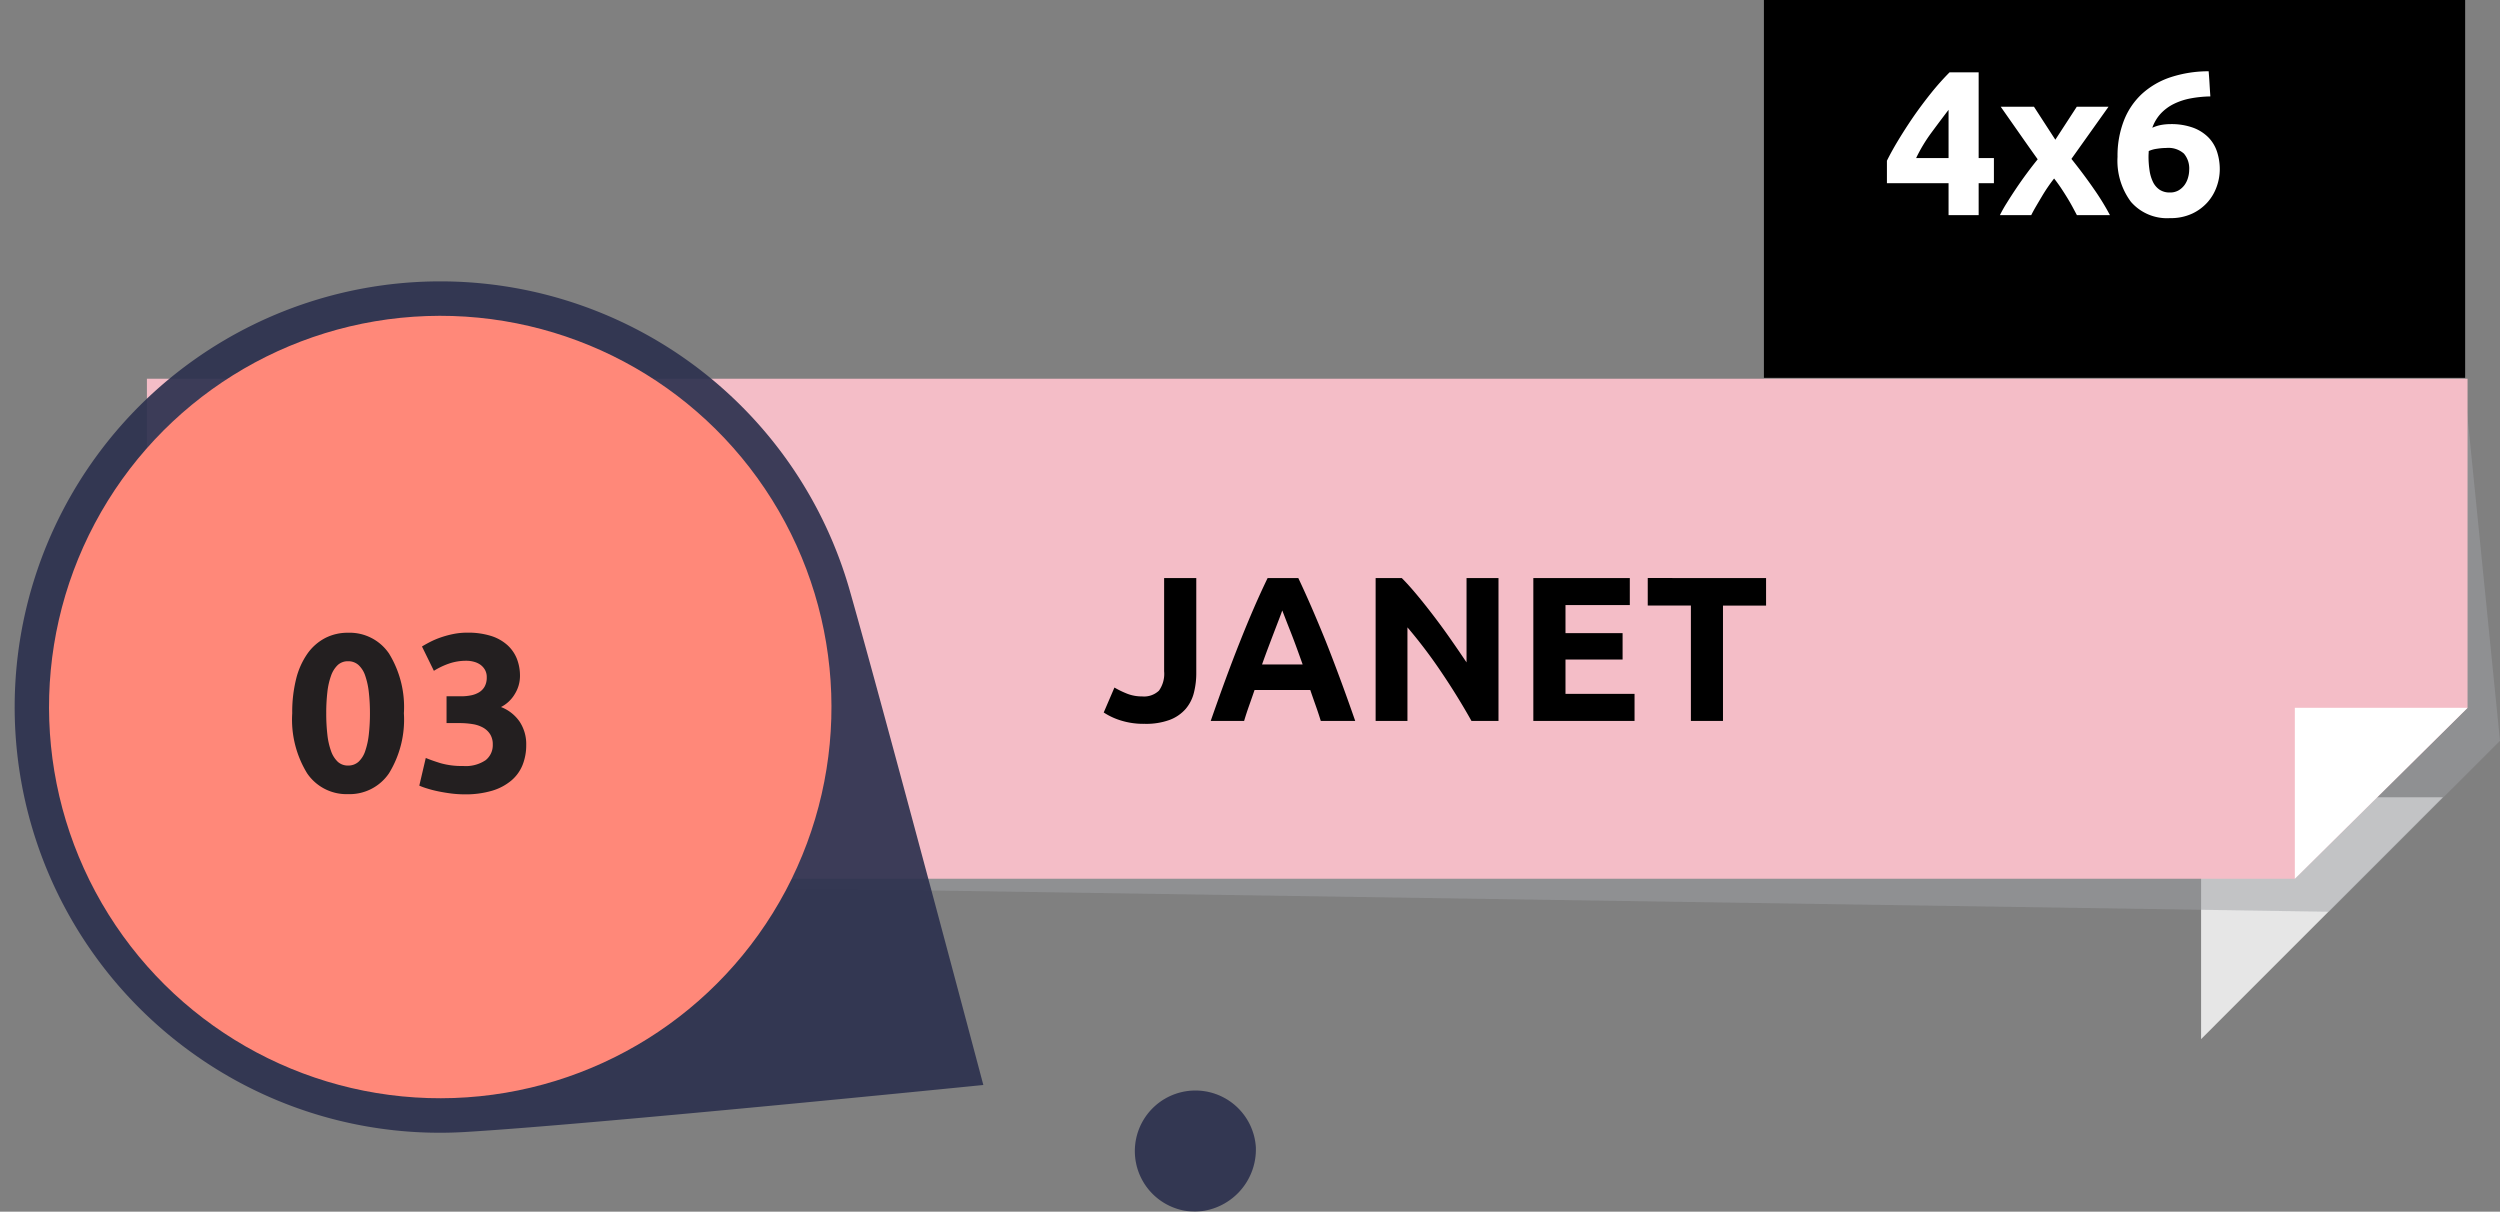 <svg xmlns="http://www.w3.org/2000/svg" width="145.528" height="70.532" viewBox="0 0 145.528 70.532">
  <rect x="0" y="0" width="145.528" height="70.532" fill="#808080" stroke="none"/>
  <g id="janete_novo" transform="translate(-4.405)">
    <g id="Group_16" data-name="Group 16" transform="translate(70.473 63.05)">
      <g id="Group_15" data-name="Group 15">
        <g id="Group_14" data-name="Group 14" opacity="0.92">
          <path id="Path_25" data-name="Path 25" d="M268.881,289.623a3.526,3.526,0,1,0-3.515,3.74,3.626,3.626,0,0,0,3.515-3.74Z" transform="translate(-261.843 -285.881)" fill="#2d314e"/>
        </g>
      </g>
    </g>
    <g id="Group_17" data-name="Group 17" transform="translate(107.084)">
      <rect id="Rectangle_9" data-name="Rectangle 9" width="40.82" height="21.994"/>
      <path id="_4x6" data-name="4x6" d="M3.828-6.132q-.468.612-1,1.332a9.147,9.147,0,0,0-.888,1.476H3.828ZM5.58-8.316v4.992h.888V-1.86H5.58V0H3.828V-1.86H.24V-3.168Q.5-3.7.9-4.362T1.782-5.73q.486-.7,1.026-1.374a15,15,0,0,1,1.08-1.212Zm4.464,3.924,1.248-1.92H13.14L10.98-3.276q.72.9,1.308,1.752A14.425,14.425,0,0,1,13.224,0H11.3l-.24-.45q-.144-.27-.324-.564T10.362-1.6q-.2-.294-.39-.534-.18.228-.366.5t-.354.558q-.168.282-.33.558T8.64,0H6.816a7.862,7.862,0,0,1,.4-.708q.252-.408.546-.846t.618-.876q.324-.438.636-.822-.54-.756-1.08-1.53L6.864-6.312H8.8Zm6.468.48a3.579,3.579,0,0,0-.564.048,1.662,1.662,0,0,0-.468.132q0,.048-.006.144t-.006.168a5.287,5.287,0,0,0,.06.816,2.286,2.286,0,0,0,.2.672,1.149,1.149,0,0,0,.384.45,1.049,1.049,0,0,0,.6.162.974.974,0,0,0,.51-.126,1.154,1.154,0,0,0,.348-.318,1.353,1.353,0,0,0,.2-.426,1.656,1.656,0,0,0,.066-.45,1.335,1.335,0,0,0-.306-.942A1.35,1.35,0,0,0,16.512-3.912ZM16.74-5.3a3.7,3.7,0,0,1,1.326.21,2.438,2.438,0,0,1,.894.57,2.148,2.148,0,0,1,.5.84,3.28,3.28,0,0,1,.156,1.02,3.005,3.005,0,0,1-.174.984,2.749,2.749,0,0,1-.528.912,2.766,2.766,0,0,1-.9.672,2.935,2.935,0,0,1-1.29.264,2.782,2.782,0,0,1-2.28-.948,4,4,0,0,1-.78-2.616A5.654,5.654,0,0,1,14.04-5.52,4.187,4.187,0,0,1,15.1-7.074a4.635,4.635,0,0,1,1.668-.96,7.085,7.085,0,0,1,2.2-.342Q19-8,19.02-7.65t.048.738a6.823,6.823,0,0,0-1.146.114,3.8,3.8,0,0,0-.972.318,2.66,2.66,0,0,0-.762.558,2.388,2.388,0,0,0-.5.834,2.22,2.22,0,0,1,.54-.168A3.021,3.021,0,0,1,16.74-5.3Z" transform="translate(6.921 12.525)" fill="#fff"/>
    </g>
    <path id="Path_26" data-name="Path 26" d="M310.784,276.812v14.08l14.079-14.08Z" transform="translate(-178.251 -230.404)" fill="#fff" opacity="0.8"/>
    <g id="Group_46" data-name="Group 46" transform="translate(12.957 22.046)">
      <path id="Path_62" data-name="Path 62" d="M378.819,297.633l-103.506-1.572,2.736-27.536h108.8l1.92,19.156Z" transform="translate(-251.793 -266.605)" fill="#9fa1a4" opacity="0.5"/>
      <path id="Path_63" data-name="Path 63" d="M391.659,296.924H266.628V267.816H401.715v19.156Z" transform="translate(-266.628 -267.816)" fill="#f4bdc7"/>
      <path id="Path_64" data-name="Path 64" d="M312.8,274.89v9.951l10.056-9.951Z" transform="translate(-187.767 -255.734)" fill="#fff"/>
    </g>
    <path id="JANET" d="M5.508-2.8A4.639,4.639,0,0,1,5.37-1.644,2.317,2.317,0,0,1,4.89-.7a2.322,2.322,0,0,1-.924.636A3.972,3.972,0,0,1,2.5.168a4.418,4.418,0,0,1-1.4-.2A3.933,3.933,0,0,1,.12-.492L.744-1.944a5.335,5.335,0,0,0,.744.36,2.337,2.337,0,0,0,.864.156,1.261,1.261,0,0,0,.984-.336,1.686,1.686,0,0,0,.3-1.128V-8.316H5.508ZM12.756,0q-.132-.432-.294-.888T12.144-1.8H8.9q-.156.456-.318.912T8.292,0H6.348q.468-1.344.888-2.484t.822-2.148q.4-1.008.792-1.914t.81-1.77h1.788q.408.864.8,1.77t.8,1.914q.4,1.008.822,2.148T14.76,0ZM10.512-6.432q-.06.18-.18.492l-.276.72q-.156.408-.342.9T9.336-3.288H11.7q-.192-.54-.372-1.032t-.342-.9q-.162-.408-.282-.72T10.512-6.432ZM21.528,0q-.8-1.428-1.74-2.82A28.659,28.659,0,0,0,17.8-5.448V0H15.948V-8.316h1.524q.4.4.876.972t.978,1.23q.5.654.99,1.356t.924,1.35V-8.316H23.1V0Zm3.6,0V-8.316h5.616v1.572H27v1.632h3.324v1.536H27v2h4.02V0ZM38.676-8.316v1.6H36.168V0H34.3V-6.72H31.788v-1.6Z" transform="translate(68.534 41.967)"/>
    <g id="Group_58" data-name="Group 58" transform="matrix(-0.035, -0.999, 0.999, -0.035, 6.135, 66.791)">
      <path id="Path_93" data-name="Path 93" d="M269.986,274.312a24.789,24.789,0,1,1,25.688,39.1c-7.052,1.747-29.089,6.775-29.089,6.775s-1.506-23-1.679-30.259A24.676,24.676,0,0,1,269.986,274.312Z" transform="translate(-264.898 -264.561)" fill="#2d314e" opacity="0.92"/>
      <circle id="Ellipse_24" data-name="Ellipse 24" cx="22.782" cy="22.782" r="22.782" transform="translate(2.009 2.008)" fill="#ff8879"/>
    </g>
    <path id="_03" data-name="03" d="M6.942-4.524a5.974,5.974,0,0,1-.865,3.49A2.768,2.768,0,0,1,3.692.182,2.768,2.768,0,0,1,1.307-1.033a5.974,5.974,0,0,1-.865-3.49,7.953,7.953,0,0,1,.227-2,4.408,4.408,0,0,1,.656-1.469A2.926,2.926,0,0,1,2.353-8.9a2.851,2.851,0,0,1,1.339-.312A2.768,2.768,0,0,1,6.077-8,5.948,5.948,0,0,1,6.942-4.524Zm-1.976,0A10.577,10.577,0,0,0,4.9-5.753a4.421,4.421,0,0,0-.208-.955,1.483,1.483,0,0,0-.39-.624.883.883,0,0,0-.611-.221.859.859,0,0,0-.6.221,1.573,1.573,0,0,0-.39.624,4.159,4.159,0,0,0-.214.955,10.577,10.577,0,0,0-.065,1.229,10.748,10.748,0,0,0,.065,1.235,4.167,4.167,0,0,0,.214.962,1.573,1.573,0,0,0,.39.624.859.859,0,0,0,.6.221A.883.883,0,0,0,4.3-1.7a1.483,1.483,0,0,0,.39-.624A4.428,4.428,0,0,0,4.9-3.289,10.748,10.748,0,0,0,4.966-4.524Zm5.5,4.719A6.405,6.405,0,0,1,9.724.149Q9.334.1,8.97.026T8.307-.143a3.819,3.819,0,0,1-.468-.169l.377-1.612q.338.143.865.306a4.491,4.491,0,0,0,1.307.162A2.072,2.072,0,0,0,11.7-1.794a1.112,1.112,0,0,0,.416-.91,1.1,1.1,0,0,0-.149-.592,1.143,1.143,0,0,0-.409-.39,1.819,1.819,0,0,0-.618-.208,4.71,4.71,0,0,0-.76-.059H9.425v-1.56h.858a2.879,2.879,0,0,0,.552-.052,1.475,1.475,0,0,0,.475-.175.919.919,0,0,0,.332-.338,1.069,1.069,0,0,0,.123-.54.85.85,0,0,0-.1-.429.934.934,0,0,0-.266-.3,1.162,1.162,0,0,0-.377-.175,1.648,1.648,0,0,0-.436-.059,3.06,3.06,0,0,0-1.033.169,4.315,4.315,0,0,0-.865.416L7.995-8.411q.208-.13.488-.273a4.811,4.811,0,0,1,.618-.26,5.643,5.643,0,0,1,.721-.195,4.071,4.071,0,0,1,.813-.078,4.444,4.444,0,0,1,1.372.188,2.578,2.578,0,0,1,.956.533,2.148,2.148,0,0,1,.559.806A2.722,2.722,0,0,1,13.7-6.682a1.99,1.99,0,0,1-.3,1.034,1.972,1.972,0,0,1-.806.76,2.335,2.335,0,0,1,1.085.852,2.362,2.362,0,0,1,.384,1.359,3.1,3.1,0,0,1-.208,1.15,2.32,2.32,0,0,1-.65.91,3.119,3.119,0,0,1-1.125.6A5.425,5.425,0,0,1,10.465.195Z" transform="translate(20.974 46.045)" fill="#231f20"/>
  </g>
</svg>
